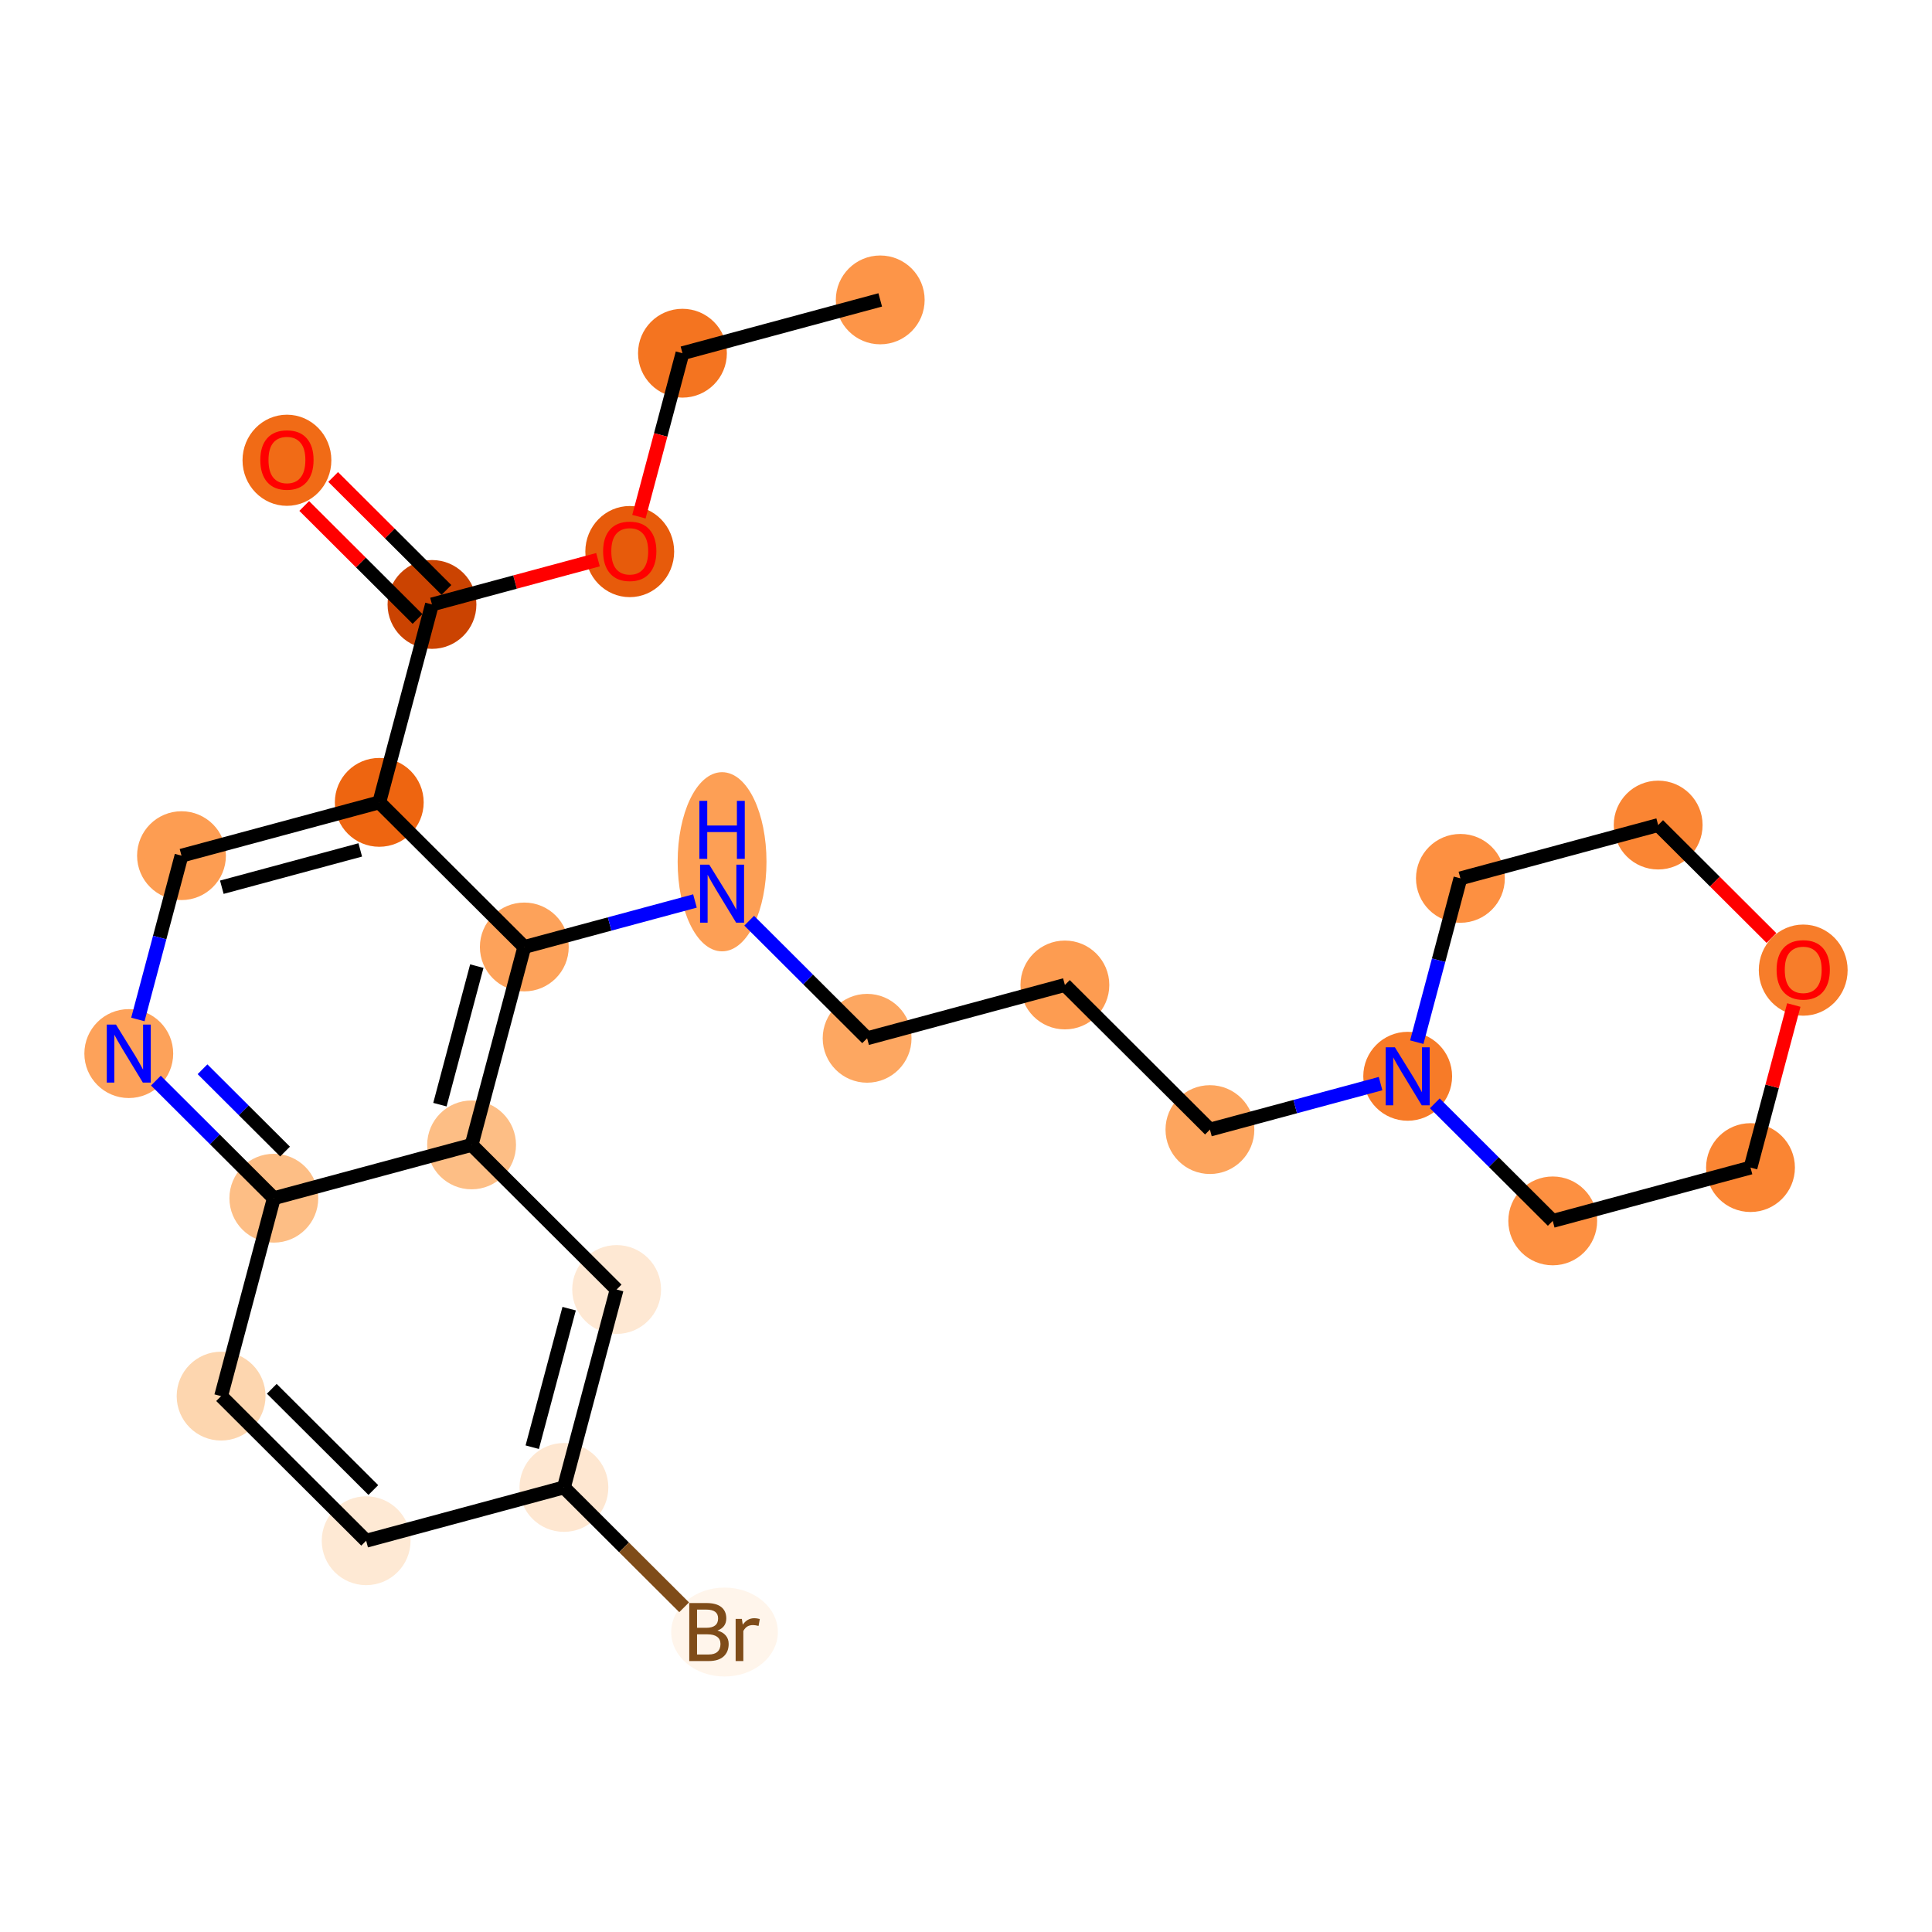 <?xml version='1.0' encoding='iso-8859-1'?>
<svg version='1.1' baseProfile='full'
              xmlns='http://www.w3.org/2000/svg'
                      xmlns:rdkit='http://www.rdkit.org/xml'
                      xmlns:xlink='http://www.w3.org/1999/xlink'
                  xml:space='preserve'
width='280px' height='280px' viewBox='0 0 280 280'>
<!-- END OF HEADER -->
<rect style='opacity:1.0;fill:#FFFFFF;stroke:none' width='280' height='280' x='0' y='0'> </rect>
<ellipse cx='127.569' cy='43.464' rx='5.937' ry='5.937'  style='fill:#FD9548;fill-rule:evenodd;stroke:#FD9548;stroke-width:1.0px;stroke-linecap:butt;stroke-linejoin:miter;stroke-opacity:1' />
<ellipse cx='98.907' cy='51.19' rx='5.937' ry='5.937'  style='fill:#F47420;fill-rule:evenodd;stroke:#F47420;stroke-width:1.0px;stroke-linecap:butt;stroke-linejoin:miter;stroke-opacity:1' />
<ellipse cx='91.267' cy='79.939' rx='5.937' ry='6.104'  style='fill:#E75B0B;fill-rule:evenodd;stroke:#E75B0B;stroke-width:1.0px;stroke-linecap:butt;stroke-linejoin:miter;stroke-opacity:1' />
<ellipse cx='62.606' cy='87.6' rx='5.937' ry='5.937'  style='fill:#CB4301;fill-rule:evenodd;stroke:#CB4301;stroke-width:1.0px;stroke-linecap:butt;stroke-linejoin:miter;stroke-opacity:1' />
<ellipse cx='41.585' cy='66.706' rx='5.937' ry='6.104'  style='fill:#F16B16;fill-rule:evenodd;stroke:#F16B16;stroke-width:1.0px;stroke-linecap:butt;stroke-linejoin:miter;stroke-opacity:1' />
<ellipse cx='54.966' cy='116.284' rx='5.937' ry='5.937'  style='fill:#EE6510;fill-rule:evenodd;stroke:#EE6510;stroke-width:1.0px;stroke-linecap:butt;stroke-linejoin:miter;stroke-opacity:1' />
<ellipse cx='26.304' cy='124.009' rx='5.937' ry='5.937'  style='fill:#FD9D52;fill-rule:evenodd;stroke:#FD9D52;stroke-width:1.0px;stroke-linecap:butt;stroke-linejoin:miter;stroke-opacity:1' />
<ellipse cx='18.664' cy='152.693' rx='5.937' ry='5.944'  style='fill:#FDA25A;fill-rule:evenodd;stroke:#FDA25A;stroke-width:1.0px;stroke-linecap:butt;stroke-linejoin:miter;stroke-opacity:1' />
<ellipse cx='39.685' cy='173.652' rx='5.937' ry='5.937'  style='fill:#FDBE85;fill-rule:evenodd;stroke:#FDBE85;stroke-width:1.0px;stroke-linecap:butt;stroke-linejoin:miter;stroke-opacity:1' />
<ellipse cx='32.045' cy='202.336' rx='5.937' ry='5.937'  style='fill:#FDD6AF;fill-rule:evenodd;stroke:#FDD6AF;stroke-width:1.0px;stroke-linecap:butt;stroke-linejoin:miter;stroke-opacity:1' />
<ellipse cx='53.066' cy='223.295' rx='5.937' ry='5.937'  style='fill:#FEE9D4;fill-rule:evenodd;stroke:#FEE9D4;stroke-width:1.0px;stroke-linecap:butt;stroke-linejoin:miter;stroke-opacity:1' />
<ellipse cx='81.728' cy='215.57' rx='5.937' ry='5.937'  style='fill:#FEE7D1;fill-rule:evenodd;stroke:#FEE7D1;stroke-width:1.0px;stroke-linecap:butt;stroke-linejoin:miter;stroke-opacity:1' />
<ellipse cx='105.005' cy='236.528' rx='7.229' ry='5.944'  style='fill:#FFF5EB;fill-rule:evenodd;stroke:#FFF5EB;stroke-width:1.0px;stroke-linecap:butt;stroke-linejoin:miter;stroke-opacity:1' />
<ellipse cx='89.368' cy='186.885' rx='5.937' ry='5.937'  style='fill:#FEE8D3;fill-rule:evenodd;stroke:#FEE8D3;stroke-width:1.0px;stroke-linecap:butt;stroke-linejoin:miter;stroke-opacity:1' />
<ellipse cx='68.347' cy='165.927' rx='5.937' ry='5.937'  style='fill:#FDBE85;fill-rule:evenodd;stroke:#FDBE85;stroke-width:1.0px;stroke-linecap:butt;stroke-linejoin:miter;stroke-opacity:1' />
<ellipse cx='75.987' cy='137.242' rx='5.937' ry='5.937'  style='fill:#FDA25A;fill-rule:evenodd;stroke:#FDA25A;stroke-width:1.0px;stroke-linecap:butt;stroke-linejoin:miter;stroke-opacity:1' />
<ellipse cx='104.648' cy='124.893' rx='5.937' ry='12.483'  style='fill:#FD9F55;fill-rule:evenodd;stroke:#FD9F55;stroke-width:1.0px;stroke-linecap:butt;stroke-linejoin:miter;stroke-opacity:1' />
<ellipse cx='125.669' cy='150.476' rx='5.937' ry='5.937'  style='fill:#FDA761;fill-rule:evenodd;stroke:#FDA761;stroke-width:1.0px;stroke-linecap:butt;stroke-linejoin:miter;stroke-opacity:1' />
<ellipse cx='154.331' cy='142.75' rx='5.937' ry='5.937'  style='fill:#FD9C51;fill-rule:evenodd;stroke:#FD9C51;stroke-width:1.0px;stroke-linecap:butt;stroke-linejoin:miter;stroke-opacity:1' />
<ellipse cx='175.352' cy='163.709' rx='5.937' ry='5.937'  style='fill:#FDA55E;fill-rule:evenodd;stroke:#FDA55E;stroke-width:1.0px;stroke-linecap:butt;stroke-linejoin:miter;stroke-opacity:1' />
<ellipse cx='204.013' cy='155.983' rx='5.937' ry='5.944'  style='fill:#F77B28;fill-rule:evenodd;stroke:#F77B28;stroke-width:1.0px;stroke-linecap:butt;stroke-linejoin:miter;stroke-opacity:1' />
<ellipse cx='225.034' cy='176.942' rx='5.937' ry='5.937'  style='fill:#FD9041;fill-rule:evenodd;stroke:#FD9041;stroke-width:1.0px;stroke-linecap:butt;stroke-linejoin:miter;stroke-opacity:1' />
<ellipse cx='253.696' cy='169.216' rx='5.937' ry='5.937'  style='fill:#FA8533;fill-rule:evenodd;stroke:#FA8533;stroke-width:1.0px;stroke-linecap:butt;stroke-linejoin:miter;stroke-opacity:1' />
<ellipse cx='261.336' cy='140.598' rx='5.937' ry='6.104'  style='fill:#F77D2A;fill-rule:evenodd;stroke:#F77D2A;stroke-width:1.0px;stroke-linecap:butt;stroke-linejoin:miter;stroke-opacity:1' />
<ellipse cx='240.315' cy='119.574' rx='5.937' ry='5.937'  style='fill:#FA8533;fill-rule:evenodd;stroke:#FA8533;stroke-width:1.0px;stroke-linecap:butt;stroke-linejoin:miter;stroke-opacity:1' />
<ellipse cx='211.653' cy='127.299' rx='5.937' ry='5.937'  style='fill:#FD9041;fill-rule:evenodd;stroke:#FD9041;stroke-width:1.0px;stroke-linecap:butt;stroke-linejoin:miter;stroke-opacity:1' />
<path class='bond-0 atom-0 atom-1' d='M 127.569,43.464 L 98.907,51.19' style='fill:none;fill-rule:evenodd;stroke:#000000;stroke-width:2.0px;stroke-linecap:butt;stroke-linejoin:miter;stroke-opacity:1' />
<path class='bond-1 atom-1 atom-2' d='M 98.907,51.19 L 95.752,63.035' style='fill:none;fill-rule:evenodd;stroke:#000000;stroke-width:2.0px;stroke-linecap:butt;stroke-linejoin:miter;stroke-opacity:1' />
<path class='bond-1 atom-1 atom-2' d='M 95.752,63.035 L 92.597,74.881' style='fill:none;fill-rule:evenodd;stroke:#FF0000;stroke-width:2.0px;stroke-linecap:butt;stroke-linejoin:miter;stroke-opacity:1' />
<path class='bond-2 atom-2 atom-3' d='M 86.666,81.114 L 74.636,84.357' style='fill:none;fill-rule:evenodd;stroke:#FF0000;stroke-width:2.0px;stroke-linecap:butt;stroke-linejoin:miter;stroke-opacity:1' />
<path class='bond-2 atom-2 atom-3' d='M 74.636,84.357 L 62.606,87.6' style='fill:none;fill-rule:evenodd;stroke:#000000;stroke-width:2.0px;stroke-linecap:butt;stroke-linejoin:miter;stroke-opacity:1' />
<path class='bond-3 atom-3 atom-4' d='M 64.702,85.497 L 56.492,77.312' style='fill:none;fill-rule:evenodd;stroke:#000000;stroke-width:2.0px;stroke-linecap:butt;stroke-linejoin:miter;stroke-opacity:1' />
<path class='bond-3 atom-3 atom-4' d='M 56.492,77.312 L 48.282,69.126' style='fill:none;fill-rule:evenodd;stroke:#FF0000;stroke-width:2.0px;stroke-linecap:butt;stroke-linejoin:miter;stroke-opacity:1' />
<path class='bond-3 atom-3 atom-4' d='M 60.51,89.702 L 52.3,81.516' style='fill:none;fill-rule:evenodd;stroke:#000000;stroke-width:2.0px;stroke-linecap:butt;stroke-linejoin:miter;stroke-opacity:1' />
<path class='bond-3 atom-3 atom-4' d='M 52.3,81.516 L 44.09,73.33' style='fill:none;fill-rule:evenodd;stroke:#FF0000;stroke-width:2.0px;stroke-linecap:butt;stroke-linejoin:miter;stroke-opacity:1' />
<path class='bond-4 atom-3 atom-5' d='M 62.606,87.6 L 54.966,116.284' style='fill:none;fill-rule:evenodd;stroke:#000000;stroke-width:2.0px;stroke-linecap:butt;stroke-linejoin:miter;stroke-opacity:1' />
<path class='bond-5 atom-5 atom-6' d='M 54.966,116.284 L 26.304,124.009' style='fill:none;fill-rule:evenodd;stroke:#000000;stroke-width:2.0px;stroke-linecap:butt;stroke-linejoin:miter;stroke-opacity:1' />
<path class='bond-5 atom-5 atom-6' d='M 52.212,123.175 L 32.149,128.583' style='fill:none;fill-rule:evenodd;stroke:#000000;stroke-width:2.0px;stroke-linecap:butt;stroke-linejoin:miter;stroke-opacity:1' />
<path class='bond-25 atom-15 atom-5' d='M 75.987,137.242 L 54.966,116.284' style='fill:none;fill-rule:evenodd;stroke:#000000;stroke-width:2.0px;stroke-linecap:butt;stroke-linejoin:miter;stroke-opacity:1' />
<path class='bond-6 atom-6 atom-7' d='M 26.304,124.009 L 23.143,135.879' style='fill:none;fill-rule:evenodd;stroke:#000000;stroke-width:2.0px;stroke-linecap:butt;stroke-linejoin:miter;stroke-opacity:1' />
<path class='bond-6 atom-6 atom-7' d='M 23.143,135.879 L 19.981,147.748' style='fill:none;fill-rule:evenodd;stroke:#0000FF;stroke-width:2.0px;stroke-linecap:butt;stroke-linejoin:miter;stroke-opacity:1' />
<path class='bond-7 atom-7 atom-8' d='M 22.594,156.612 L 31.14,165.132' style='fill:none;fill-rule:evenodd;stroke:#0000FF;stroke-width:2.0px;stroke-linecap:butt;stroke-linejoin:miter;stroke-opacity:1' />
<path class='bond-7 atom-7 atom-8' d='M 31.14,165.132 L 39.685,173.652' style='fill:none;fill-rule:evenodd;stroke:#000000;stroke-width:2.0px;stroke-linecap:butt;stroke-linejoin:miter;stroke-opacity:1' />
<path class='bond-7 atom-7 atom-8' d='M 29.35,154.964 L 35.331,160.928' style='fill:none;fill-rule:evenodd;stroke:#0000FF;stroke-width:2.0px;stroke-linecap:butt;stroke-linejoin:miter;stroke-opacity:1' />
<path class='bond-7 atom-7 atom-8' d='M 35.331,160.928 L 41.313,166.892' style='fill:none;fill-rule:evenodd;stroke:#000000;stroke-width:2.0px;stroke-linecap:butt;stroke-linejoin:miter;stroke-opacity:1' />
<path class='bond-8 atom-8 atom-9' d='M 39.685,173.652 L 32.045,202.336' style='fill:none;fill-rule:evenodd;stroke:#000000;stroke-width:2.0px;stroke-linecap:butt;stroke-linejoin:miter;stroke-opacity:1' />
<path class='bond-27 atom-14 atom-8' d='M 68.347,165.927 L 39.685,173.652' style='fill:none;fill-rule:evenodd;stroke:#000000;stroke-width:2.0px;stroke-linecap:butt;stroke-linejoin:miter;stroke-opacity:1' />
<path class='bond-9 atom-9 atom-10' d='M 32.045,202.336 L 53.066,223.295' style='fill:none;fill-rule:evenodd;stroke:#000000;stroke-width:2.0px;stroke-linecap:butt;stroke-linejoin:miter;stroke-opacity:1' />
<path class='bond-9 atom-9 atom-10' d='M 39.39,201.276 L 54.105,215.947' style='fill:none;fill-rule:evenodd;stroke:#000000;stroke-width:2.0px;stroke-linecap:butt;stroke-linejoin:miter;stroke-opacity:1' />
<path class='bond-10 atom-10 atom-11' d='M 53.066,223.295 L 81.728,215.57' style='fill:none;fill-rule:evenodd;stroke:#000000;stroke-width:2.0px;stroke-linecap:butt;stroke-linejoin:miter;stroke-opacity:1' />
<path class='bond-11 atom-11 atom-12' d='M 81.728,215.57 L 90.439,224.255' style='fill:none;fill-rule:evenodd;stroke:#000000;stroke-width:2.0px;stroke-linecap:butt;stroke-linejoin:miter;stroke-opacity:1' />
<path class='bond-11 atom-11 atom-12' d='M 90.439,224.255 L 99.151,232.941' style='fill:none;fill-rule:evenodd;stroke:#7F4C19;stroke-width:2.0px;stroke-linecap:butt;stroke-linejoin:miter;stroke-opacity:1' />
<path class='bond-12 atom-11 atom-13' d='M 81.728,215.57 L 89.368,186.885' style='fill:none;fill-rule:evenodd;stroke:#000000;stroke-width:2.0px;stroke-linecap:butt;stroke-linejoin:miter;stroke-opacity:1' />
<path class='bond-12 atom-11 atom-13' d='M 77.137,209.739 L 82.485,189.66' style='fill:none;fill-rule:evenodd;stroke:#000000;stroke-width:2.0px;stroke-linecap:butt;stroke-linejoin:miter;stroke-opacity:1' />
<path class='bond-13 atom-13 atom-14' d='M 89.368,186.885 L 68.347,165.927' style='fill:none;fill-rule:evenodd;stroke:#000000;stroke-width:2.0px;stroke-linecap:butt;stroke-linejoin:miter;stroke-opacity:1' />
<path class='bond-14 atom-14 atom-15' d='M 68.347,165.927 L 75.987,137.242' style='fill:none;fill-rule:evenodd;stroke:#000000;stroke-width:2.0px;stroke-linecap:butt;stroke-linejoin:miter;stroke-opacity:1' />
<path class='bond-14 atom-14 atom-15' d='M 63.756,160.096 L 69.104,140.017' style='fill:none;fill-rule:evenodd;stroke:#000000;stroke-width:2.0px;stroke-linecap:butt;stroke-linejoin:miter;stroke-opacity:1' />
<path class='bond-15 atom-15 atom-16' d='M 75.987,137.242 L 88.352,133.909' style='fill:none;fill-rule:evenodd;stroke:#000000;stroke-width:2.0px;stroke-linecap:butt;stroke-linejoin:miter;stroke-opacity:1' />
<path class='bond-15 atom-15 atom-16' d='M 88.352,133.909 L 100.718,130.576' style='fill:none;fill-rule:evenodd;stroke:#0000FF;stroke-width:2.0px;stroke-linecap:butt;stroke-linejoin:miter;stroke-opacity:1' />
<path class='bond-16 atom-16 atom-17' d='M 108.578,133.435 L 117.124,141.956' style='fill:none;fill-rule:evenodd;stroke:#0000FF;stroke-width:2.0px;stroke-linecap:butt;stroke-linejoin:miter;stroke-opacity:1' />
<path class='bond-16 atom-16 atom-17' d='M 117.124,141.956 L 125.669,150.476' style='fill:none;fill-rule:evenodd;stroke:#000000;stroke-width:2.0px;stroke-linecap:butt;stroke-linejoin:miter;stroke-opacity:1' />
<path class='bond-17 atom-17 atom-18' d='M 125.669,150.476 L 154.331,142.75' style='fill:none;fill-rule:evenodd;stroke:#000000;stroke-width:2.0px;stroke-linecap:butt;stroke-linejoin:miter;stroke-opacity:1' />
<path class='bond-18 atom-18 atom-19' d='M 154.331,142.75 L 175.352,163.709' style='fill:none;fill-rule:evenodd;stroke:#000000;stroke-width:2.0px;stroke-linecap:butt;stroke-linejoin:miter;stroke-opacity:1' />
<path class='bond-19 atom-19 atom-20' d='M 175.352,163.709 L 187.717,160.376' style='fill:none;fill-rule:evenodd;stroke:#000000;stroke-width:2.0px;stroke-linecap:butt;stroke-linejoin:miter;stroke-opacity:1' />
<path class='bond-19 atom-19 atom-20' d='M 187.717,160.376 L 200.083,157.043' style='fill:none;fill-rule:evenodd;stroke:#0000FF;stroke-width:2.0px;stroke-linecap:butt;stroke-linejoin:miter;stroke-opacity:1' />
<path class='bond-20 atom-20 atom-21' d='M 207.943,159.902 L 216.489,168.422' style='fill:none;fill-rule:evenodd;stroke:#0000FF;stroke-width:2.0px;stroke-linecap:butt;stroke-linejoin:miter;stroke-opacity:1' />
<path class='bond-20 atom-20 atom-21' d='M 216.489,168.422 L 225.034,176.942' style='fill:none;fill-rule:evenodd;stroke:#000000;stroke-width:2.0px;stroke-linecap:butt;stroke-linejoin:miter;stroke-opacity:1' />
<path class='bond-26 atom-25 atom-20' d='M 211.653,127.299 L 208.492,139.168' style='fill:none;fill-rule:evenodd;stroke:#000000;stroke-width:2.0px;stroke-linecap:butt;stroke-linejoin:miter;stroke-opacity:1' />
<path class='bond-26 atom-25 atom-20' d='M 208.492,139.168 L 205.33,151.038' style='fill:none;fill-rule:evenodd;stroke:#0000FF;stroke-width:2.0px;stroke-linecap:butt;stroke-linejoin:miter;stroke-opacity:1' />
<path class='bond-21 atom-21 atom-22' d='M 225.034,176.942 L 253.696,169.216' style='fill:none;fill-rule:evenodd;stroke:#000000;stroke-width:2.0px;stroke-linecap:butt;stroke-linejoin:miter;stroke-opacity:1' />
<path class='bond-22 atom-22 atom-23' d='M 253.696,169.216 L 256.833,157.436' style='fill:none;fill-rule:evenodd;stroke:#000000;stroke-width:2.0px;stroke-linecap:butt;stroke-linejoin:miter;stroke-opacity:1' />
<path class='bond-22 atom-22 atom-23' d='M 256.833,157.436 L 259.971,145.656' style='fill:none;fill-rule:evenodd;stroke:#FF0000;stroke-width:2.0px;stroke-linecap:butt;stroke-linejoin:miter;stroke-opacity:1' />
<path class='bond-23 atom-23 atom-24' d='M 256.735,135.945 L 248.525,127.759' style='fill:none;fill-rule:evenodd;stroke:#FF0000;stroke-width:2.0px;stroke-linecap:butt;stroke-linejoin:miter;stroke-opacity:1' />
<path class='bond-23 atom-23 atom-24' d='M 248.525,127.759 L 240.315,119.574' style='fill:none;fill-rule:evenodd;stroke:#000000;stroke-width:2.0px;stroke-linecap:butt;stroke-linejoin:miter;stroke-opacity:1' />
<path class='bond-24 atom-24 atom-25' d='M 240.315,119.574 L 211.653,127.299' style='fill:none;fill-rule:evenodd;stroke:#000000;stroke-width:2.0px;stroke-linecap:butt;stroke-linejoin:miter;stroke-opacity:1' />
<path  class='atom-2' d='M 87.408 79.898
Q 87.408 77.879, 88.406 76.751
Q 89.403 75.623, 91.267 75.623
Q 93.131 75.623, 94.129 76.751
Q 95.126 77.879, 95.126 79.898
Q 95.126 81.94, 94.117 83.104
Q 93.108 84.255, 91.267 84.255
Q 89.415 84.255, 88.406 83.104
Q 87.408 81.952, 87.408 79.898
M 91.267 83.305
Q 92.549 83.305, 93.238 82.451
Q 93.939 81.584, 93.939 79.898
Q 93.939 78.247, 93.238 77.416
Q 92.549 76.573, 91.267 76.573
Q 89.985 76.573, 89.284 77.404
Q 88.596 78.235, 88.596 79.898
Q 88.596 81.596, 89.284 82.451
Q 89.985 83.305, 91.267 83.305
' fill='#FF0000'/>
<path  class='atom-4' d='M 37.726 66.665
Q 37.726 64.646, 38.723 63.518
Q 39.721 62.39, 41.585 62.39
Q 43.449 62.39, 44.446 63.518
Q 45.444 64.646, 45.444 66.665
Q 45.444 68.707, 44.434 69.871
Q 43.425 71.022, 41.585 71.022
Q 39.732 71.022, 38.723 69.871
Q 37.726 68.719, 37.726 66.665
M 41.585 70.072
Q 42.867 70.072, 43.556 69.217
Q 44.256 68.351, 44.256 66.665
Q 44.256 65.014, 43.556 64.183
Q 42.867 63.34, 41.585 63.34
Q 40.302 63.34, 39.602 64.171
Q 38.913 65.002, 38.913 66.665
Q 38.913 68.362, 39.602 69.217
Q 40.302 70.072, 41.585 70.072
' fill='#FF0000'/>
<path  class='atom-7' d='M 16.806 148.49
L 19.561 152.943
Q 19.834 153.382, 20.273 154.178
Q 20.712 154.973, 20.736 155.021
L 20.736 148.49
L 21.852 148.49
L 21.852 156.897
L 20.701 156.897
L 17.744 152.029
Q 17.4 151.459, 17.032 150.806
Q 16.675 150.152, 16.568 149.951
L 16.568 156.897
L 15.476 156.897
L 15.476 148.49
L 16.806 148.49
' fill='#0000FF'/>
<path  class='atom-12' d='M 103.978 236.315
Q 104.785 236.54, 105.189 237.039
Q 105.604 237.526, 105.604 238.25
Q 105.604 239.414, 104.856 240.078
Q 104.12 240.732, 102.719 240.732
L 99.893 240.732
L 99.893 232.325
L 102.375 232.325
Q 103.811 232.325, 104.536 232.907
Q 105.26 233.489, 105.26 234.557
Q 105.26 235.828, 103.978 236.315
M 101.021 233.275
L 101.021 235.911
L 102.375 235.911
Q 103.206 235.911, 103.633 235.578
Q 104.073 235.234, 104.073 234.557
Q 104.073 233.275, 102.375 233.275
L 101.021 233.275
M 102.719 239.782
Q 103.538 239.782, 103.978 239.39
Q 104.417 238.998, 104.417 238.25
Q 104.417 237.561, 103.93 237.217
Q 103.455 236.861, 102.541 236.861
L 101.021 236.861
L 101.021 239.782
L 102.719 239.782
' fill='#7F4C19'/>
<path  class='atom-12' d='M 107.516 234.628
L 107.647 235.471
Q 108.288 234.522, 109.333 234.522
Q 109.665 234.522, 110.116 234.64
L 109.938 235.638
Q 109.428 235.519, 109.143 235.519
Q 108.644 235.519, 108.312 235.721
Q 107.991 235.911, 107.73 236.374
L 107.73 240.732
L 106.614 240.732
L 106.614 234.628
L 107.516 234.628
' fill='#7F4C19'/>
<path  class='atom-16' d='M 102.79 125.314
L 105.545 129.766
Q 105.818 130.206, 106.257 131.001
Q 106.696 131.797, 106.72 131.844
L 106.72 125.314
L 107.836 125.314
L 107.836 133.72
L 106.685 133.72
L 103.728 128.852
Q 103.384 128.282, 103.016 127.629
Q 102.659 126.976, 102.552 126.774
L 102.552 133.72
L 101.46 133.72
L 101.46 125.314
L 102.79 125.314
' fill='#0000FF'/>
<path  class='atom-16' d='M 101.359 116.066
L 102.499 116.066
L 102.499 119.64
L 106.797 119.64
L 106.797 116.066
L 107.937 116.066
L 107.937 124.473
L 106.797 124.473
L 106.797 120.59
L 102.499 120.59
L 102.499 124.473
L 101.359 124.473
L 101.359 116.066
' fill='#0000FF'/>
<path  class='atom-20' d='M 202.155 151.78
L 204.91 156.233
Q 205.183 156.672, 205.622 157.467
Q 206.061 158.263, 206.085 158.311
L 206.085 151.78
L 207.201 151.78
L 207.201 160.187
L 206.05 160.187
L 203.093 155.318
Q 202.749 154.748, 202.381 154.095
Q 202.024 153.442, 201.917 153.24
L 201.917 160.187
L 200.825 160.187
L 200.825 151.78
L 202.155 151.78
' fill='#0000FF'/>
<path  class='atom-23' d='M 257.477 140.556
Q 257.477 138.537, 258.474 137.409
Q 259.472 136.281, 261.336 136.281
Q 263.2 136.281, 264.197 137.409
Q 265.195 138.537, 265.195 140.556
Q 265.195 142.598, 264.186 143.762
Q 263.176 144.914, 261.336 144.914
Q 259.484 144.914, 258.474 143.762
Q 257.477 142.61, 257.477 140.556
M 261.336 143.964
Q 262.618 143.964, 263.307 143.109
Q 264.007 142.242, 264.007 140.556
Q 264.007 138.906, 263.307 138.074
Q 262.618 137.231, 261.336 137.231
Q 260.054 137.231, 259.353 138.063
Q 258.664 138.894, 258.664 140.556
Q 258.664 142.254, 259.353 143.109
Q 260.054 143.964, 261.336 143.964
' fill='#FF0000'/>
</svg>
